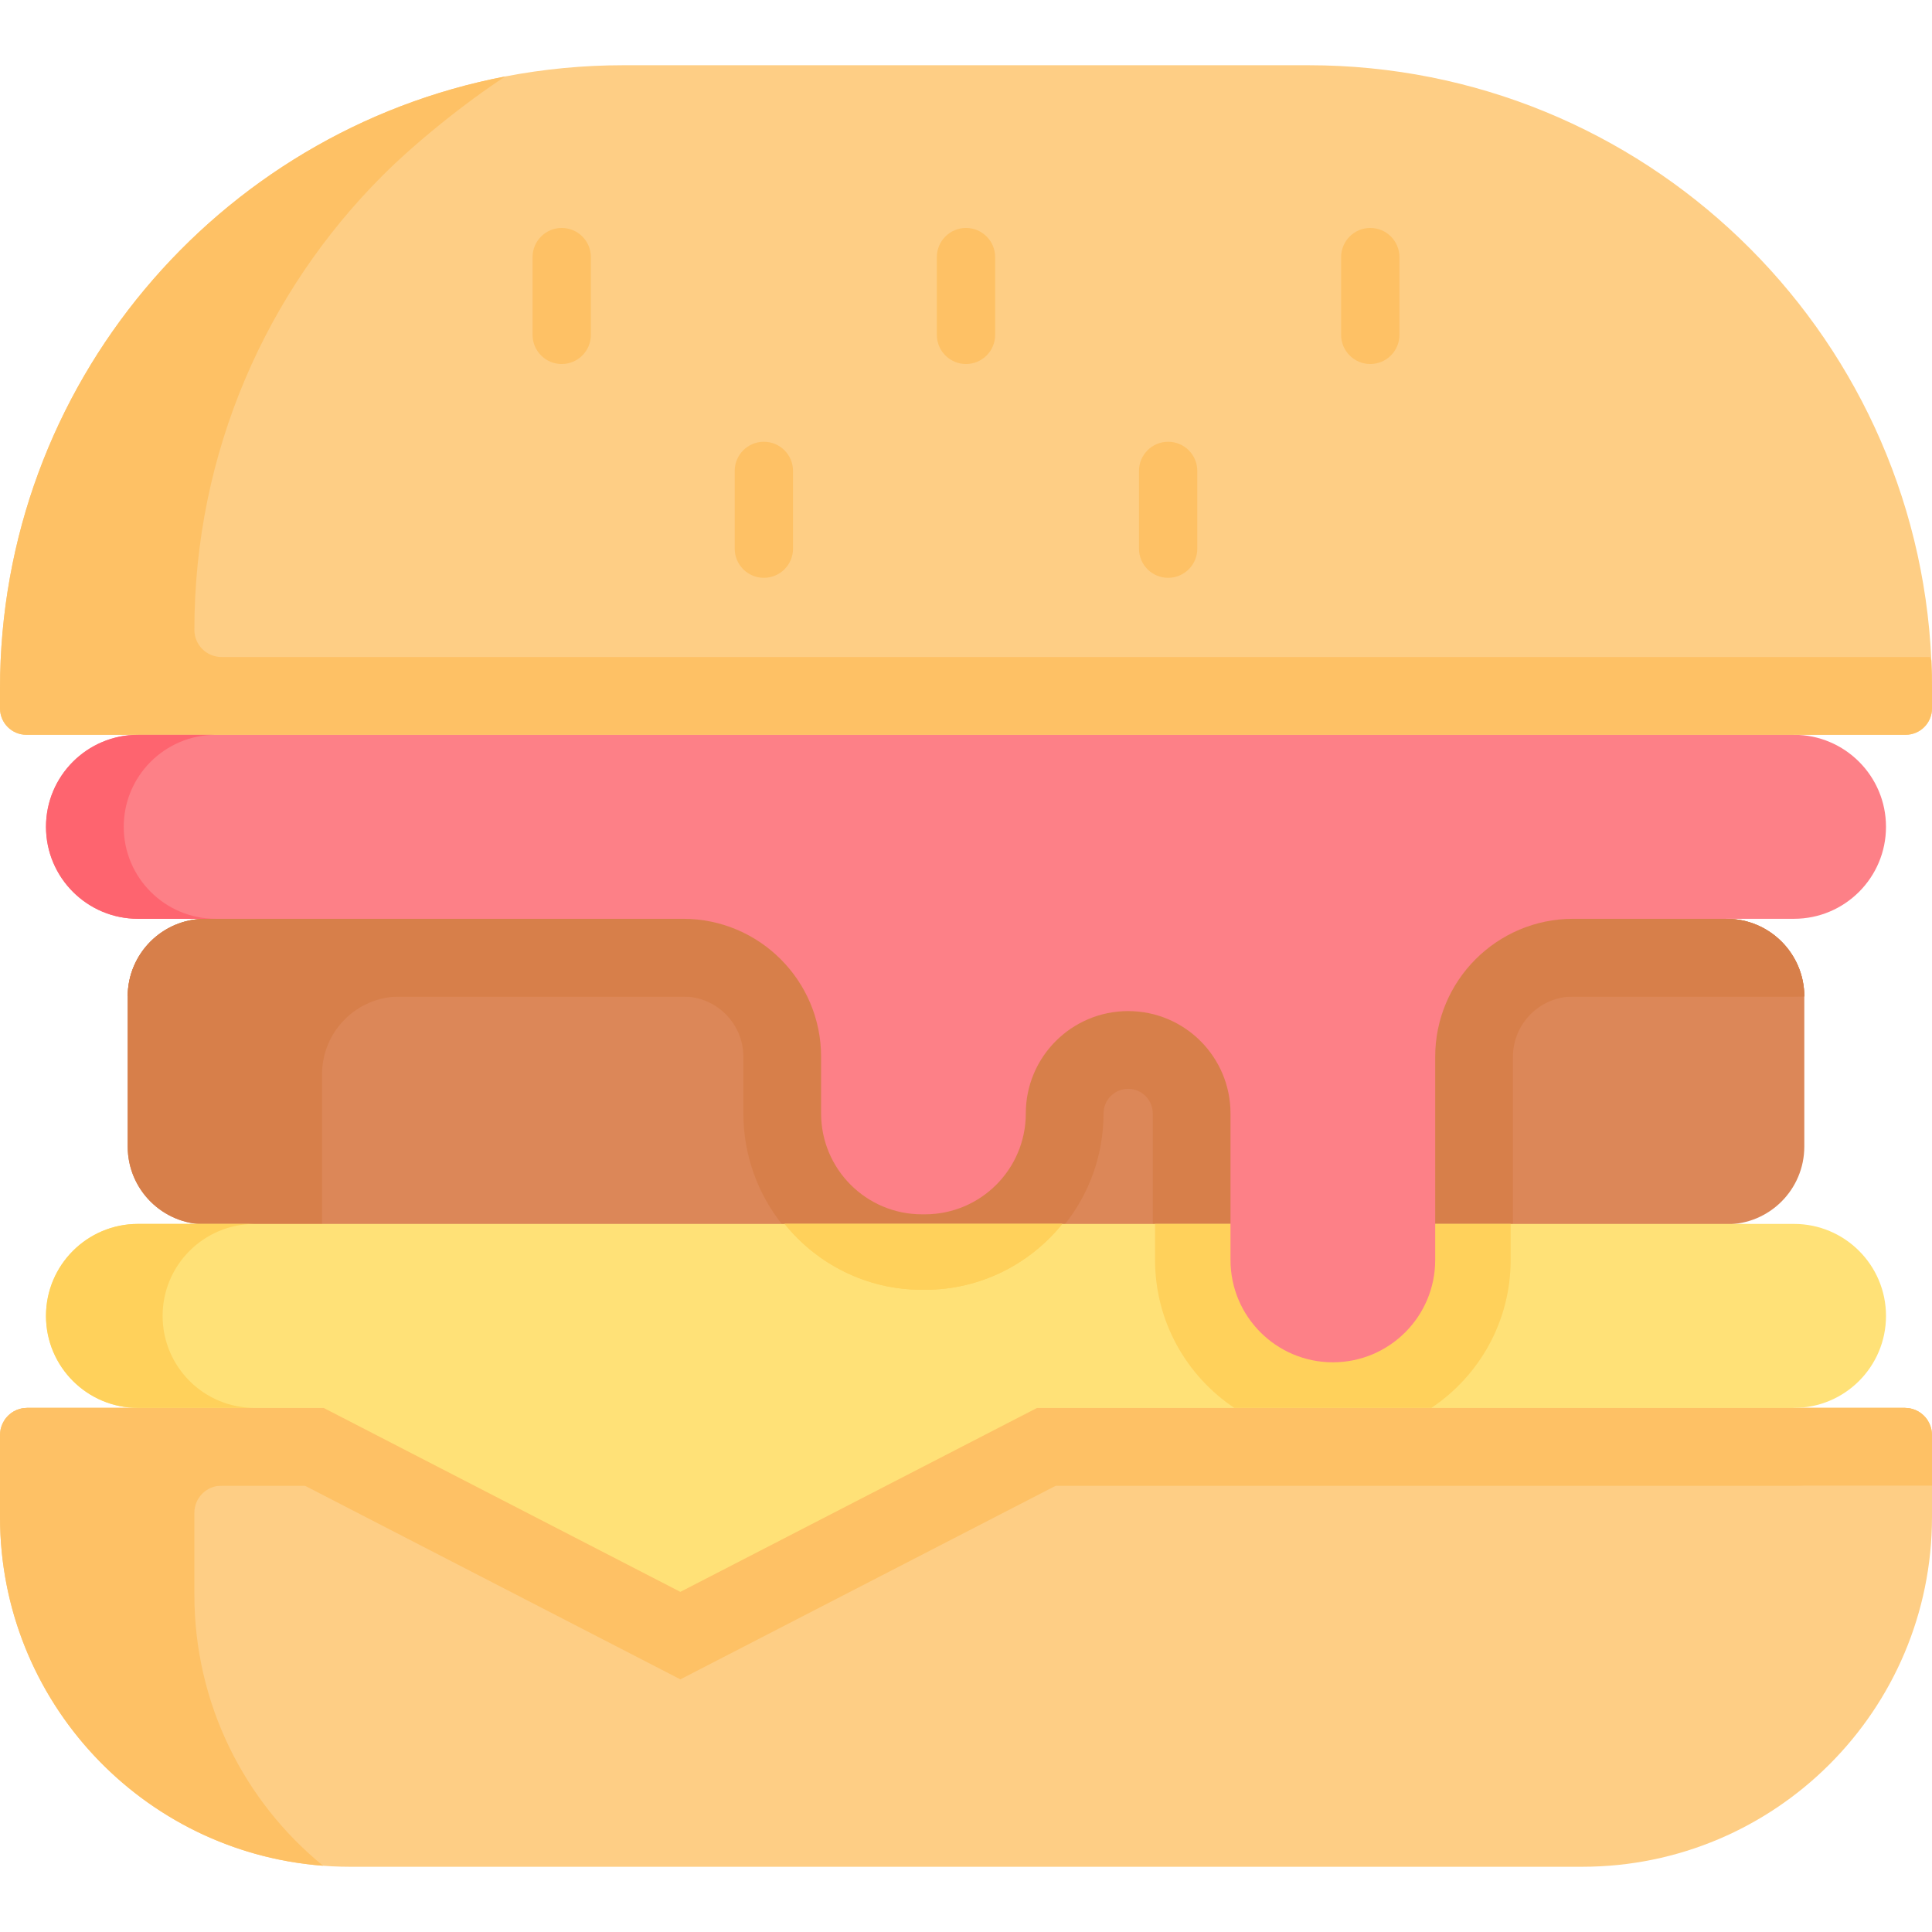 <svg id="Capa_1" enable-background="new 0 0 512 512" height="512" viewBox="0 0 512 512" width="512" xmlns="http://www.w3.org/2000/svg"><g><path d="m323.621 494.712h-230.905c-51.21 0-92.716-41.506-92.716-92.716v-21.675c0-1.442.412-2.771 1.144-3.894 1.277-1.999 3.513-3.317 6.068-3.317h29.36l15.095-10h406l17.762 10h29.36c2.555 0 4.79 1.319 6.068 3.317.731 1.123 1.143 2.452 1.143 3.894v21.675c0 51.21-41.506 92.716-92.716 92.716h-61.986z" fill="#fece85"/><path d="m478.159 264.001v39.847c0 11.373-9.22 20.604-20.604 20.604l-13.222 10h-374.666l-15.222-10c-11.383 0-20.604-9.23-20.604-20.604v-39.847c.052-11.342 9.251-20.511 20.604-20.511l15.888-10h370l17.222 10c11.353.001 20.552 9.169 20.604 20.511z" fill="#dc8758"/><path d="m51.509 400.923v21.675c0 28.979 13.289 54.847 34.109 71.845-47.893-3.627-85.618-43.629-85.618-92.449v-21.675c0-3.987 3.224-7.211 7.211-7.211h497.577c3.987 0 7.211 3.225 7.211 7.211v13.392h-453.279c-3.986 0-7.211 3.225-7.211 7.212z" fill="#fec165"/><path d="m510.857 376.425c-8.241 10.518-21.057 17.286-35.428 17.286h-195.59l-99.536 51.334-99.536-51.334h-44.196c-14.371 0-27.186-6.768-35.428-17.286 1.277-1.999 3.513-3.317 6.068-3.317h497.577c2.556 0 4.791 1.319 6.069 3.317z" fill="#fec165"/><path d="m478.159 264.094h-372.205c-11.383 0-20.604 9.22-20.604 20.604v39.755h-30.905c-11.383 0-20.604-9.23-20.604-20.604v-39.755c0-11.383 9.22-20.604 20.604-20.604h403.11c11.383.001 20.604 9.221 20.604 20.604z" fill="#d77f4a"/><path d="m478.159 264.001c-.907.062-1.813.093-2.73.093h-58.514c-8.808 0-15.968 7.16-15.968 15.968v44.39h-95.457v-29.381c0-3.595-2.926-6.521-6.521-6.521s-6.521 2.926-6.521 6.521c0 11.085-3.832 21.304-10.24 29.381h-74.966c-6.408-8.077-10.24-18.296-10.24-29.381v-15.01c0-8.808-7.17-15.968-15.968-15.968h-144.463c-.917 0-1.823-.031-2.73-.093.052-11.342 9.251-20.511 20.604-20.511h403.11c11.353.002 20.552 9.17 20.604 20.512z" fill="#d77f4a"/><path d="m12.19 348.731c0 13.465 10.916 24.381 24.381 24.381h49.19l94.539 48.749 94.539-48.749h200.589c13.465 0 24.381-10.916 24.381-24.381 0-13.465-10.916-24.381-24.381-24.381h-438.857c-13.465 0-24.381 10.916-24.381 24.381z" fill="#ffe177"/><g fill="#ffd15b"><path d="m207.93 324.347h73.59c-8.57 10.64-21.71 17.46-36.41 17.46h-.77c-14.7.001-27.84-6.82-36.41-17.46z"/><path d="m43.092 348.734c0 13.465 10.92 24.374 24.384 24.374h-30.905c-13.464 0-24.384-10.909-24.384-24.374s10.92-24.384 24.384-24.384h30.905c-13.464-.001-24.384 10.919-24.384 24.384z"/><path d="m281.52 324.347c-8.57 10.64-21.71 17.46-36.41 17.46h-.77c-14.7 0-27.84-6.82-36.41-17.46z"/><path d="m400.34 324.347v9.55c0 16.33-8.35 30.75-21.01 39.21h-52.23c-12.65-8.46-21-22.88-21-39.21v-9.55z"/></g><path d="m380.343 333.899c0 14.98-12.144 27.124-27.124 27.124-14.98 0-27.124-12.144-27.124-27.124v-38.826c0-14.98-12.144-27.124-27.124-27.124-14.98 0-27.124 12.144-27.124 27.124 0 14.766-11.97 26.735-26.735 26.735h-.777c-14.765 0-26.735-11.97-26.735-26.735v-15.012c0-20.198-16.374-36.571-36.571-36.571h-144.458c-13.465 0-24.381-10.916-24.381-24.381 0-13.465 10.916-24.381 24.381-24.381l12.762-10h415.333l10.762 10c13.465 0 24.381 10.916 24.381 24.381 0 13.465-10.916 24.381-24.381 24.381h-58.514c-20.198 0-36.571 16.374-36.571 36.571z" fill="#fd8087"/><path d="m512 182.528v5.2c0 3.86-3.13 7-7 7h-498c-3.87 0-7-3.14-7-7v-5.2c0-80.55 57.63-147.63 133.91-162.27 10.14-1.95 20.62-2.97 31.33-2.97h181.52c88.73 0 161.13 69.94 165.07 157.7.11 2.499.17 5.009.17 7.54z" fill="#fece85"/><path d="m512 182.528v5.2c0 3.86-3.13 7-7 7h-498c-3.87 0-7-3.14-7-7v-5.2c0-80.55 57.63-147.63 133.91-162.27-11.03 7.23-23.97 17.7-32.54 26.28-30.8 30.81-49.86 73.36-49.86 120.37 0 3.99 3.22 7.21 7.21 7.21h452.76c.02.31.14.6.35.87.11 2.499.17 5.009.17 7.54z" fill="#fec165"/><g><g><g><path d="m256 96.467c-4.267 0-7.726-3.459-7.726-7.726v-20.604c0-4.267 3.459-7.726 7.726-7.726s7.726 3.459 7.726 7.726v20.604c0 4.267-3.459 7.726-7.726 7.726z" fill="#fec165"/></g><g><path d="m148.861 96.467c-4.267 0-7.726-3.459-7.726-7.726v-20.604c0-4.267 3.459-7.726 7.726-7.726s7.726 3.459 7.726 7.726v20.604c.001 4.267-3.459 7.726-7.726 7.726z" fill="#fec165"/></g><g><g><path d="m309.569 153.127c-4.267 0-7.726-3.459-7.726-7.726v-20.604c0-4.267 3.459-7.726 7.726-7.726s7.726 3.459 7.726 7.726v20.604c.001 4.267-3.458 7.726-7.726 7.726z" fill="#fec165"/></g><g><path d="m202.431 153.127c-4.267 0-7.726-3.459-7.726-7.726v-20.604c0-4.267 3.459-7.726 7.726-7.726s7.726 3.459 7.726 7.726v20.604c0 4.267-3.459 7.726-7.726 7.726z" fill="#fec165"/></g></g><g><path d="m363.139 96.467c-4.267 0-7.726-3.459-7.726-7.726v-20.604c0-4.267 3.459-7.726 7.726-7.726s7.726 3.459 7.726 7.726v20.604c0 4.267-3.459 7.726-7.726 7.726z" fill="#fec165"/></g></g></g><path d="m39.93 201.871c-4.409 4.409-7.139 10.508-7.139 17.235 0 13.465 10.92 24.384 24.384 24.384h-20.604c-13.464 0-24.384-10.92-24.384-24.384 0-6.727 2.73-12.826 7.139-17.235 4.419-4.409 10.508-7.139 17.245-7.139h20.604c-6.737 0-12.826 2.73-17.245 7.139z" fill="#fe646f"/></g></svg>